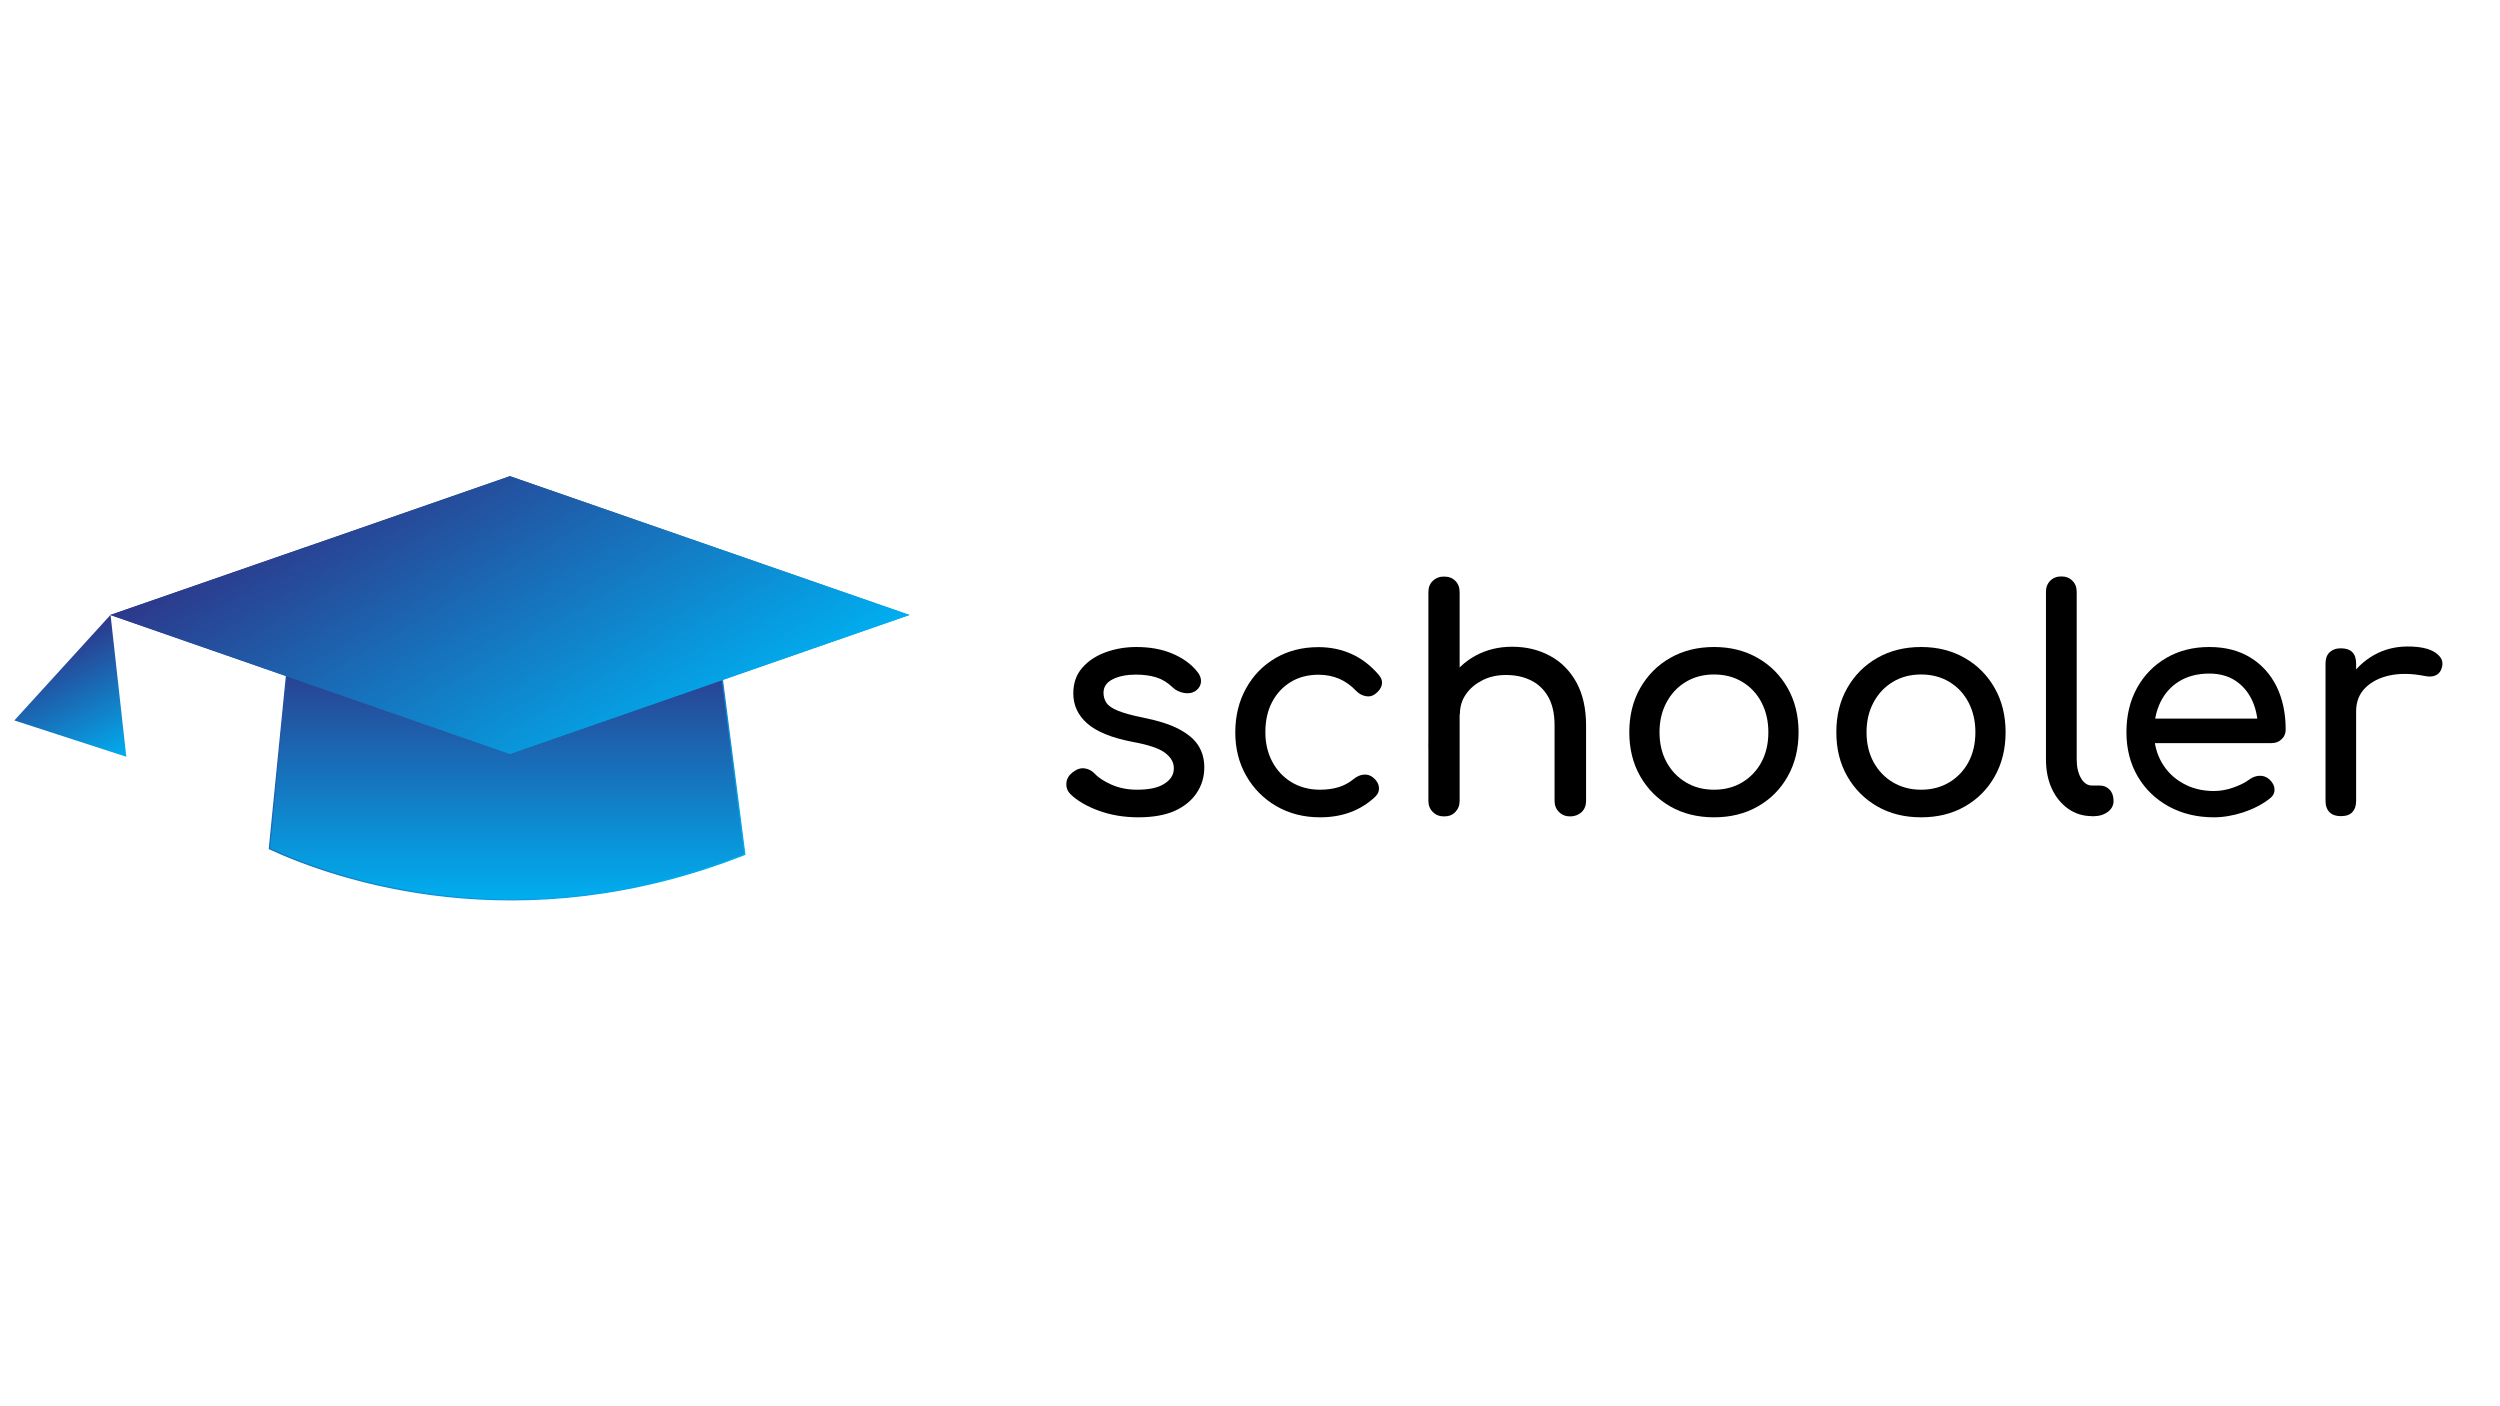<?xml version="1.0" encoding="utf-8"?>
<!-- Generator: Adobe Illustrator 24.1.2, SVG Export Plug-In . SVG Version: 6.00 Build 0)  -->
<svg version="1.1" id="Ebene_1" xmlns="http://www.w3.org/2000/svg" xmlns:xlink="http://www.w3.org/1999/xlink" x="0px" y="0px"
	 viewBox="0 0 1920 1080" style="enable-background:new 0 0 1920 1080;" xml:space="preserve">
<style type="text/css">
	.st0{fill:url(#SVGID_1_);}
	.st1{fill:url(#SVGID_2_);stroke:url(#SVGID_3_);stroke-miterlimit:10;}
	.st2{fill:url(#SVGID_4_);}
	.st3{fill:url(#SVGID_5_);}
</style>
<g>
	
		<linearGradient id="SVGID_1_" gradientUnits="userSpaceOnUse" x1="5.535" y1="502.656" x2="63.175" y2="411.572" gradientTransform="matrix(0.974 8.000000e-02 5.130000e-02 -0.928 6.947 961.995)">
		<stop  offset="3.862647e-06" style="stop-color:#2D388A"/>
		<stop  offset="0.997" style="stop-color:#00AEEF"/>
	</linearGradient>
	<polygon class="st0" points="84.9,472.2 11,553.3 97,581.2 	"/>
	
		<linearGradient id="SVGID_2_" gradientUnits="userSpaceOnUse" x1="389.45" y1="636.57" x2="389.45" y2="388.997" gradientTransform="matrix(1 0 0 -1 0 1080)">
		<stop  offset="0.237" style="stop-color:#2D388A"/>
		<stop  offset="0.997" style="stop-color:#00AEEF"/>
	</linearGradient>
	
		<linearGradient id="SVGID_3_" gradientUnits="userSpaceOnUse" x1="296.63" y1="669.548" x2="472.14" y2="365.554" gradientTransform="matrix(1 0 0 -1 0 1080)">
		<stop  offset="0" style="stop-color:#2D388A"/>
		<stop  offset="0.997" style="stop-color:#00AEEF"/>
	</linearGradient>
	<path class="st1" d="M572,656.2c-173.5,68.3-313.8,19.2-365.1-4.4l19.8-200.1l318-8.2L572,656.2z"/>
	<g>
		
			<linearGradient id="SVGID_4_" gradientUnits="userSpaceOnUse" x1="314.886" y1="740.568" x2="468.344" y2="474.772" gradientTransform="matrix(1 0 0 -1 0 1080)">
			<stop  offset="3.042168e-06" style="stop-color:#2D388A"/>
			<stop  offset="0.997" style="stop-color:#00AEEF"/>
		</linearGradient>
		<polygon class="st2" points="698.5,472.3 391.6,579 84.7,472.3 231.6,421.3 253.6,413.7 391.6,365.7 		"/>
		
			<linearGradient id="SVGID_5_" gradientUnits="userSpaceOnUse" x1="314.886" y1="740.568" x2="468.344" y2="474.772" gradientTransform="matrix(1 0 0 -1 0 1080)">
			<stop  offset="3.042168e-06" style="stop-color:#2D388A"/>
			<stop  offset="0.997" style="stop-color:#00AEEF"/>
		</linearGradient>
		<polygon class="st3" points="698.5,472.3 391.6,579 84.7,472.3 231.6,421.3 253.6,413.7 391.6,365.7 		"/>
	</g>
</g>
<g>
	<path d="M874.3,627.7c-11,0-21.2-1.7-30.5-5.1c-9.3-3.4-16.6-7.7-21.8-12.8c-2.4-2.5-3.3-5.4-3-8.6s1.9-5.8,4.6-7.9
		c3.1-2.5,6.2-3.6,9.3-3.2c3.1,0.4,5.7,1.8,7.9,4.1c2.7,3,7,5.8,12.8,8.4c5.9,2.6,12.5,3.9,19.7,3.9c9.1,0,16.1-1.5,20.8-4.5
		c4.8-3,7.3-6.8,7.4-11.5c0.2-4.7-2.1-8.8-6.7-12.3c-4.6-3.5-13.1-6.3-25.3-8.5c-15.9-3.1-27.4-7.8-34.5-14.1
		c-7.2-6.3-10.7-14-10.7-23.1c0-8,2.4-14.7,7.1-19.9c4.7-5.3,10.8-9.2,18.1-11.8s15.1-3.9,23.1-3.9c10.4,0,19.6,1.6,27.6,5
		c8,3.3,14.4,7.9,19.1,13.7c2.2,2.5,3.2,5.2,3.1,7.9c-0.2,2.8-1.5,5.1-4,7c-2.5,1.7-5.5,2.3-9,1.7c-3.5-0.6-6.4-2-8.7-4.2
		c-3.9-3.8-8.2-6.4-12.7-7.8c-4.6-1.4-9.8-2.1-15.8-2.1c-6.9,0-12.8,1.2-17.5,3.5c-4.8,2.4-7.2,5.8-7.2,10.4c0,2.8,0.7,5.4,2.2,7.7
		c1.5,2.3,4.4,4.3,8.8,6.1s10.8,3.6,19.3,5.3c11.8,2.4,21.1,5.3,27.9,9c6.8,3.6,11.7,7.8,14.7,12.6c3,4.8,4.5,10.3,4.5,16.6
		c0,7.2-1.9,13.8-5.8,19.6c-3.8,5.8-9.5,10.5-17,13.9C894.8,626,885.5,627.7,874.3,627.7z"/>
	<path d="M1013.8,627.7c-12.6,0-23.8-2.9-33.6-8.6c-9.8-5.7-17.5-13.5-23.1-23.3c-5.6-9.8-8.4-20.9-8.4-33.3c0-12.7,2.8-24,8.3-33.9
		c5.5-9.9,13-17.6,22.6-23.2c9.6-5.6,20.6-8.4,33-8.4c9.3,0,17.7,1.8,25.5,5.3c7.7,3.5,14.6,8.8,20.7,15.9c2.2,2.5,3,5.1,2.4,7.8
		c-0.6,2.7-2.4,5-5.2,7.1c-2.2,1.6-4.6,2.1-7.3,1.5c-2.7-0.5-5.1-1.9-7.3-4.1c-7.7-8.2-17.3-12.3-28.8-12.3c-8,0-15.1,1.8-21.2,5.5
		s-10.9,8.8-14.4,15.4c-3.5,6.6-5.2,14.4-5.2,23.3c0,8.5,1.8,16,5.3,22.6s8.4,11.8,14.7,15.7c6.3,3.8,13.6,5.8,21.9,5.8
		c5.5,0,10.3-0.7,14.5-2s8-3.4,11.4-6.2c2.5-2,5.1-3.2,7.8-3.4c2.7-0.2,5,0.5,7.1,2.2c2.7,2.2,4.2,4.7,4.5,7.4
		c0.3,2.8-0.6,5.2-2.8,7.4C1044.9,622.5,1030.8,627.7,1013.8,627.7z"/>
	<path d="M1109,588.4c-3.5,0-8,3.3-10.2,1c-2.3-2.3-1.8-18.2-1.8-21.6V454.8c0-3.6,1.1-6.5,3.4-8.7c2.3-2.2,5.1-3.3,8.6-3.3
		c3.6,0,6.5,1.1,8.7,3.3c2.2,2.2,3.3,5.1,3.3,8.7v113.1c0,3.5-1.1,6.3-3.3,8.6C1115.6,578.7,1112.7,588.4,1109,588.4z M1109,627
		c-3.5,0-6.3-1.1-8.6-3.4c-2.3-2.3-3.4-5.1-3.4-8.6V509.9c0-3.6,1.1-6.5,3.4-8.7c2.3-2.2,5.1-3.3,8.6-3.3c3.6,0,6.5,1.1,8.7,3.3
		c2.2,2.2,3.3,5.1,3.3,8.7V615c0,3.5-1.1,6.3-3.3,8.6C1115.6,625.9,1112.7,627,1109,627z M1205.9,627c-3.5,0-6.3-1.1-8.6-3.4
		c-2.3-2.3-3.4-5.1-3.4-8.6v-58c0-9-1.7-16.3-4.9-21.9c-3.3-5.7-7.7-9.9-13.3-12.6c-5.6-2.8-12-4.1-19.2-4.1c-6.6,0-12.6,1.3-17.9,4
		c-5.3,2.7-9.6,6.2-12.7,10.7c-3.2,4.5-4.7,9.6-4.7,15.4h-14.8c0-9.9,2.4-18.7,7.2-26.5c4.8-7.8,11.3-13.9,19.7-18.5
		c8.3-4.5,17.7-6.8,28-6.8c10.8,0,20.5,2.3,29.1,7c8.6,4.6,15.3,11.4,20.3,20.4c4.9,9,7.4,20,7.4,33v58c0,3.5-1.1,6.3-3.4,8.6
		C1212.2,625.9,1209.3,627,1205.9,627z"/>
	<path d="M1316.4,627.7c-12.7,0-24-2.8-33.7-8.4s-17.4-13.3-23-23.1c-5.6-9.8-8.4-21.1-8.4-33.8c0-12.9,2.8-24.2,8.4-34
		c5.6-9.8,13.2-17.5,23-23.1s21-8.4,33.7-8.4c12.6,0,23.7,2.8,33.5,8.4s17.4,13.3,23,23.1c5.6,9.8,8.4,21.2,8.4,34
		c0,12.7-2.8,24-8.3,33.8c-5.5,9.8-13.1,17.5-22.9,23.1C1340.3,624.9,1329.1,627.7,1316.4,627.7z M1316.4,606.5
		c8.2,0,15.4-1.9,21.7-5.7c6.3-3.8,11.2-9,14.7-15.5c3.5-6.6,5.3-14.2,5.3-22.9s-1.8-16.3-5.3-23c-3.5-6.7-8.4-11.9-14.7-15.7
		c-6.3-3.8-13.5-5.7-21.7-5.7s-15.4,1.9-21.7,5.7c-6.3,3.8-11.2,9-14.8,15.7c-3.6,6.7-5.4,14.3-5.4,23c0,8.6,1.8,16.3,5.4,22.9
		c3.6,6.6,8.6,11.8,14.8,15.5C1301,604.6,1308.2,606.5,1316.4,606.5z"/>
	<path d="M1475.4,627.7c-12.7,0-24-2.8-33.7-8.4s-17.4-13.3-23-23.1c-5.6-9.8-8.4-21.1-8.4-33.8c0-12.9,2.8-24.2,8.4-34
		c5.6-9.8,13.2-17.5,23-23.1s21-8.4,33.7-8.4c12.6,0,23.7,2.8,33.5,8.4s17.4,13.3,23,23.1c5.6,9.8,8.4,21.2,8.4,34
		c0,12.7-2.8,24-8.3,33.8c-5.5,9.8-13.1,17.5-22.9,23.1C1499.4,624.9,1488.2,627.7,1475.4,627.7z M1475.4,606.5
		c8.2,0,15.4-1.9,21.7-5.7c6.3-3.8,11.2-9,14.7-15.5c3.5-6.6,5.3-14.2,5.3-22.9s-1.8-16.3-5.3-23c-3.5-6.7-8.4-11.9-14.7-15.7
		c-6.3-3.8-13.5-5.7-21.7-5.7s-15.4,1.9-21.7,5.7c-6.3,3.8-11.2,9-14.8,15.7c-3.6,6.7-5.4,14.3-5.4,23c0,8.6,1.8,16.3,5.4,22.9
		c3.6,6.6,8.6,11.8,14.8,15.5C1460.1,604.6,1467.3,606.5,1475.4,606.5z"/>
	<path d="M1606.7,626.8c-6.9,0-13-1.9-18.4-5.7c-5.3-3.8-9.5-8.9-12.5-15.4c-3-6.5-4.5-14-4.5-22.5V454.5c0-3.5,1.1-6.3,3.3-8.5
		c2.2-2.2,5-3.3,8.5-3.3s6.3,1.1,8.5,3.3c2.2,2.2,3.3,5,3.3,8.5v128.7c0,5.8,1.1,10.6,3.3,14.4c2.2,3.8,5,5.7,8.5,5.7h5.9
		c3.1,0,5.7,1.1,7.7,3.3c2,2.2,2.9,5,2.9,8.5c0,3.5-1.5,6.3-4.5,8.5c-3,2.2-6.8,3.3-11.6,3.3L1606.7,626.8L1606.7,626.8z"/>
	<path d="M1700.3,627.7c-13,0-24.6-2.8-34.8-8.4c-10.1-5.6-18.1-13.3-23.8-23.1c-5.7-9.8-8.6-21.1-8.6-33.8c0-12.9,2.7-24.2,8.1-34
		s12.9-17.5,22.5-23.1s20.6-8.4,33-8.4c12.3,0,22.8,2.7,31.6,8.1c8.8,5.4,15.5,12.9,20.2,22.4c4.6,9.5,6.9,20.5,6.9,32.9
		c0,3-1,5.5-3.1,7.4c-2,2-4.6,3-7.8,3h-95v-18.8h94.3l-9.7,6.6c-0.2-7.8-1.7-14.9-4.7-21.1c-3-6.2-7.2-11.1-12.7-14.7
		c-5.5-3.6-12.2-5.4-20-5.4c-8.9,0-16.6,2-23,5.9c-6.4,3.9-11.2,9.3-14.5,16.1s-4.9,14.6-4.9,23.2s2,16.3,5.9,23.1
		c3.9,6.8,9.3,12.1,16.3,16c6.9,3.9,14.8,5.9,23.8,5.9c4.9,0,9.9-0.9,15-2.7c5.1-1.8,9.2-3.9,12.4-6.3c2.4-1.7,4.9-2.6,7.7-2.7
		s5.1,0.8,7.2,2.5c2.7,2.4,4.1,5,4.2,7.8c0.2,2.8-1.1,5.3-3.8,7.3c-5.3,4.2-12,7.7-19.9,10.4
		C1715.1,626.4,1707.5,627.7,1700.3,627.7z"/>
	<path d="M1797.8,626.8c-3.8,0-6.7-1-8.7-3c-2-2-3.1-4.9-3.1-8.8V509.7c0-3.8,1-6.7,3.1-8.7s4.9-3.1,8.7-3.1c3.9,0,6.9,1,8.8,3
		c2,2,2.9,4.9,2.9,8.8V615c0,3.8-1,6.7-2.9,8.7C1804.7,625.8,1801.7,626.8,1797.8,626.8z M1797.6,546.2c0-9.4,2.3-17.9,6.9-25.3
		s10.9-13.4,18.7-17.8s16.5-6.6,25.9-6.6s16.4,1.5,21.1,4.6c4.6,3.1,6.4,6.7,5.3,11c-0.5,2.2-1.4,3.9-2.7,5.1
		c-1.3,1.2-2.9,1.9-4.6,2.2c-1.7,0.3-3.6,0.2-5.7-0.2c-10.1-2-19.1-2.2-27.1-0.5c-8,1.7-14.3,5-19,9.7c-4.6,4.7-6.9,10.7-6.9,17.9
		L1797.6,546.2L1797.6,546.2z"/>
</g>
</svg>
